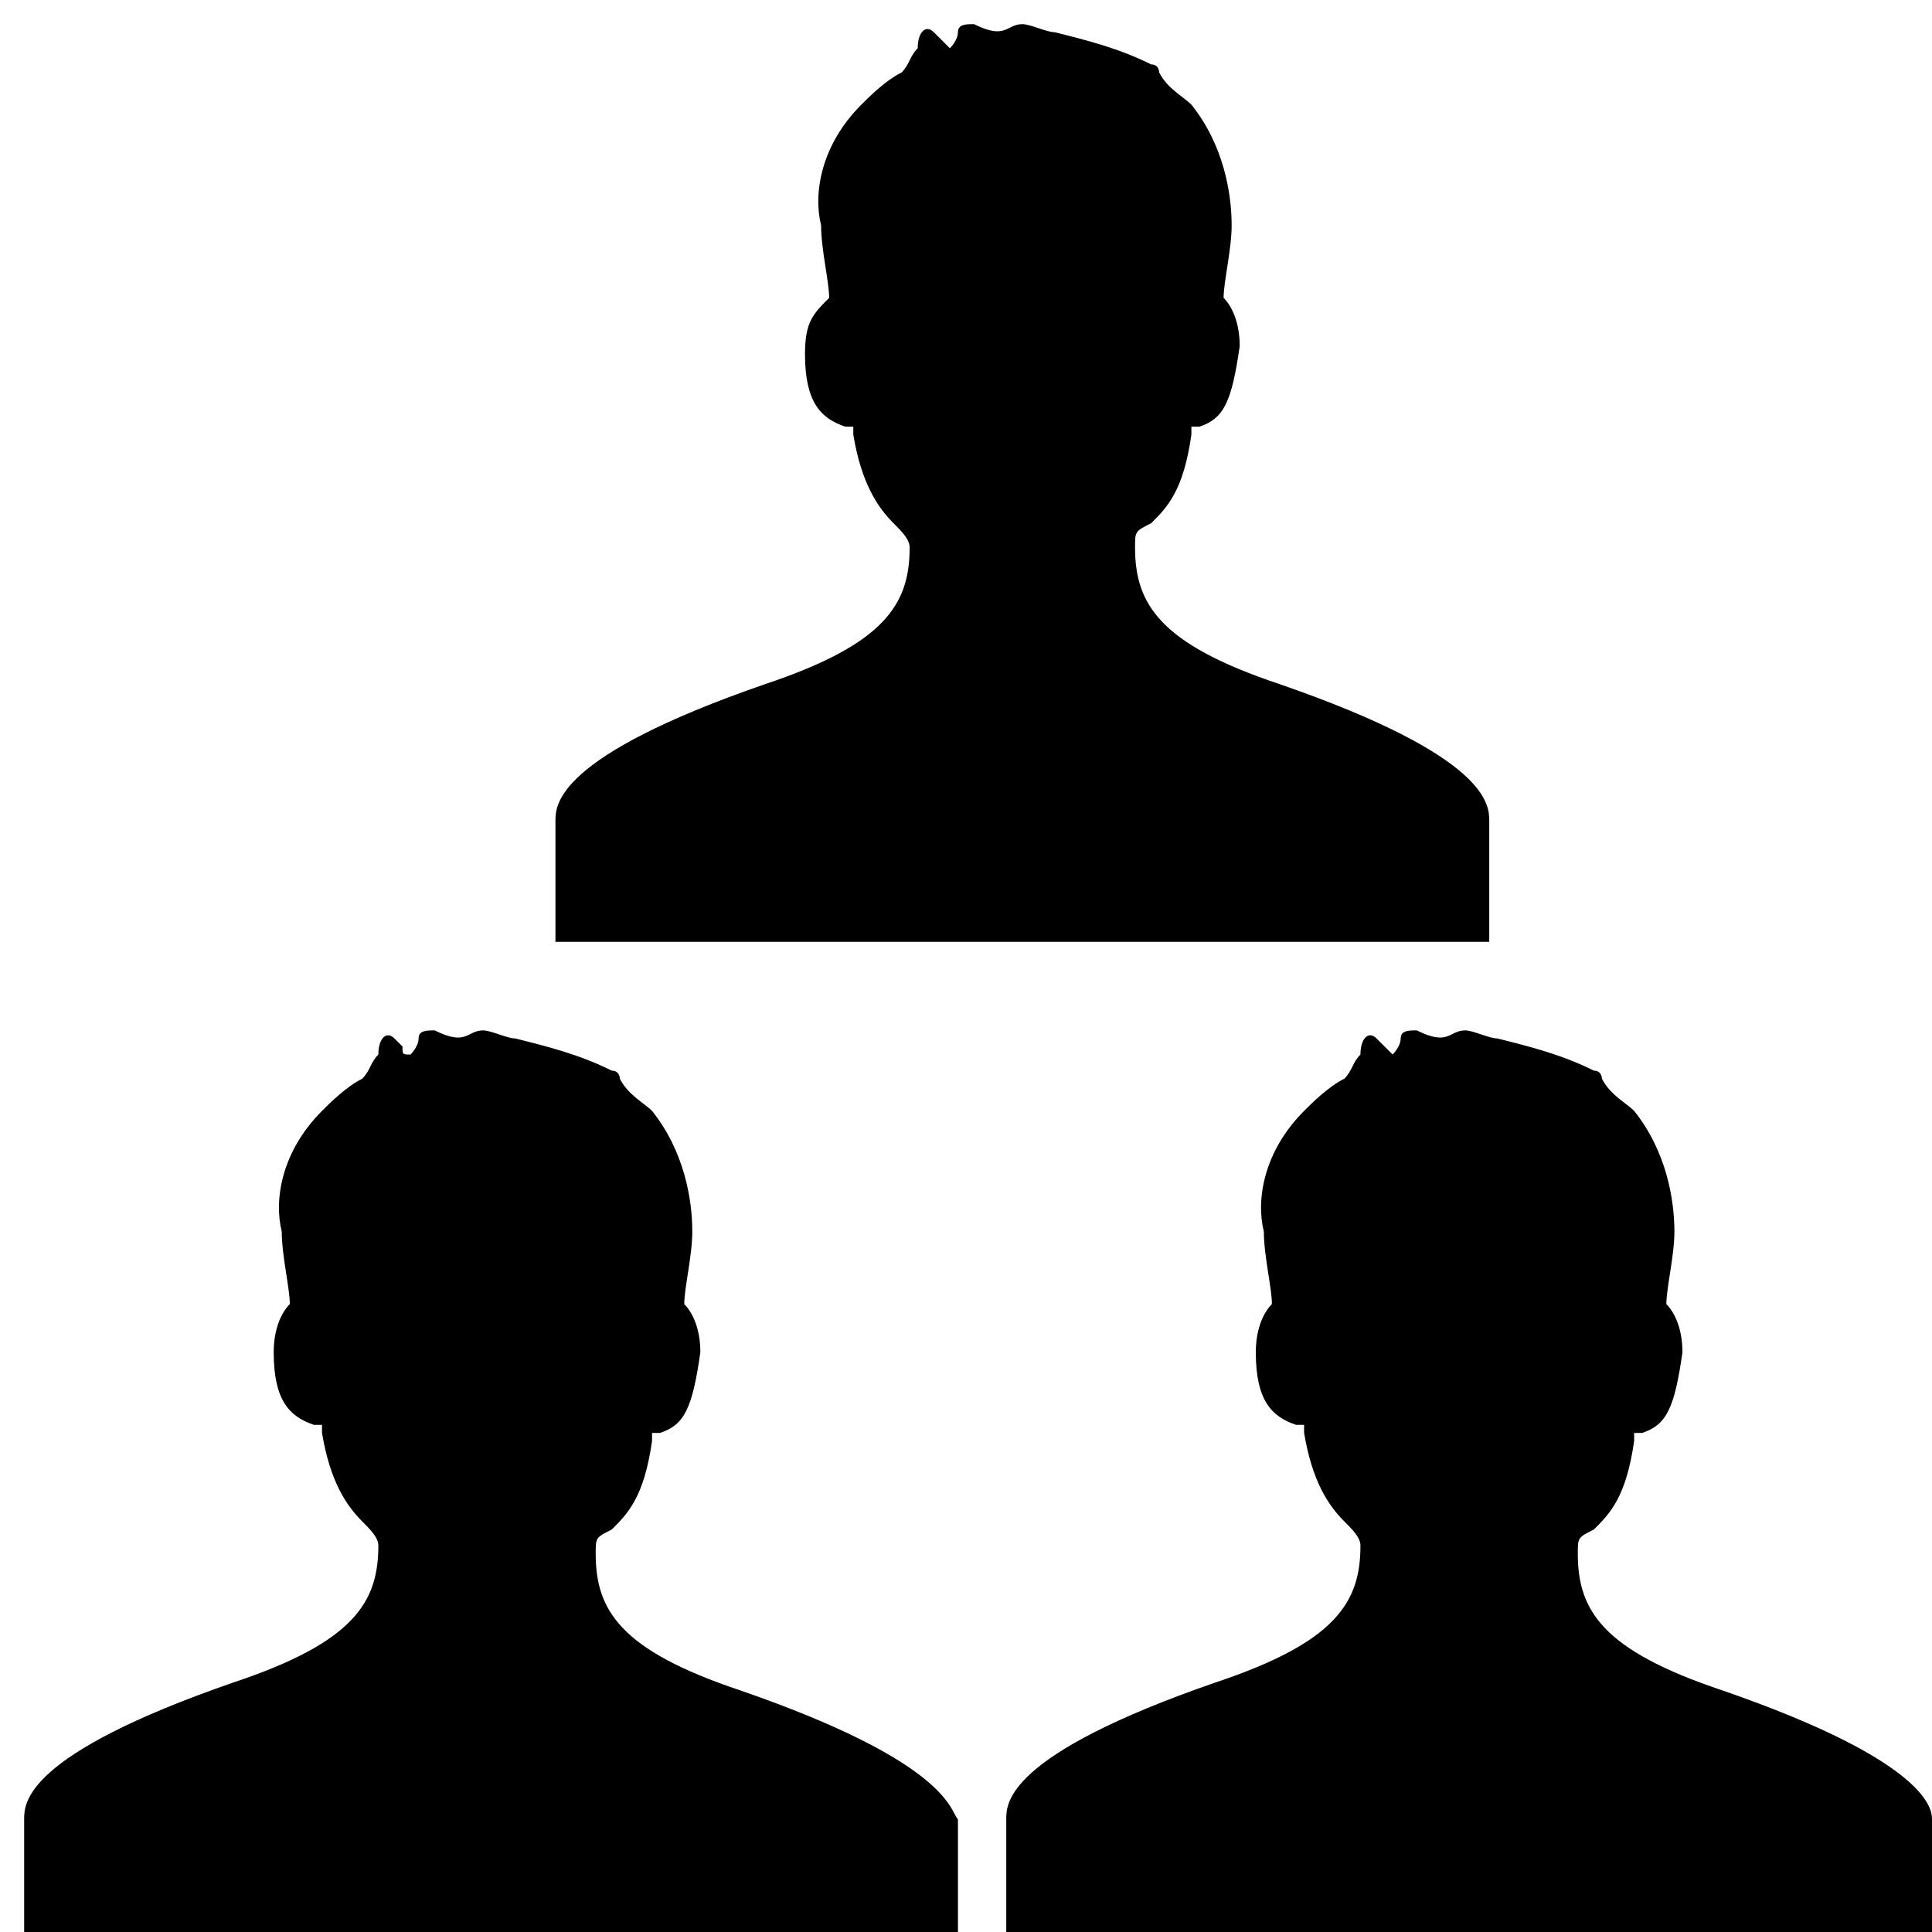 <svg version="1.1" id="team" xmlns="http://www.w3.org/2000/svg" xmlns:xlink="http://www.w3.org/1999/xlink" x="0px" y="0px"
	 viewBox="0 0 24 24" style="enable-background:new 0 0 24 24;" xml:space="preserve">
<g>
	<path d="M15.9,8.5c-1.5-0.5-1.8-1-1.8-1.7c0-0.2,0-0.2,0.2-0.3c0.2-0.2,0.4-0.4,0.5-1.1c0,0,0-0.1,0-0.1c0,0,0,0,0.1,0
		c0.3-0.1,0.4-0.3,0.5-1c0-0.3-0.1-0.5-0.2-0.6c0-0.2,0.1-0.6,0.1-0.9c0-0.4-0.1-1-0.5-1.5c-0.1-0.1-0.3-0.2-0.4-0.4
		c0,0,0-0.1-0.1-0.1c-0.4-0.2-0.8-0.3-1.2-0.4c-0.1,0-0.3-0.1-0.4-0.1c-0.2,0-0.2,0.2-0.6,0c-0.1,0-0.2,0-0.2,0.1
		c0,0.1-0.1,0.2-0.1,0.2c0,0-0.1-0.1-0.1-0.1c0,0,0,0-0.1-0.1c-0.1-0.1-0.2,0-0.2,0.2c0,0,0,0,0,0c-0.1,0.1-0.1,0.2-0.2,0.3
		c-0.2,0.1-0.4,0.3-0.5,0.4c-0.5,0.5-0.6,1.1-0.5,1.5c0,0.3,0.1,0.7,0.1,0.9C10.1,3.9,10,4,10,4.4c0,0.6,0.2,0.8,0.5,0.9
		c0,0,0,0,0.1,0c0,0,0,0,0,0.1c0.1,0.6,0.3,0.9,0.5,1.1c0.1,0.1,0.2,0.2,0.2,0.3c0,0.7-0.3,1.2-1.8,1.7C6.9,9.4,6.9,10,6.9,10.2v1.5
		h11.6v-1.5C18.5,10,18.5,9.4,15.9,8.5z"/>
</g>
<g>
	<path d="M9.2,21c-1.5-0.5-1.8-1-1.8-1.7c0-0.2,0-0.2,0.2-0.3c0.2-0.2,0.4-0.4,0.5-1.1c0,0,0-0.1,0-0.1c0,0,0,0,0.1,0
		c0.3-0.1,0.4-0.3,0.5-1c0-0.3-0.1-0.5-0.2-0.6c0-0.2,0.1-0.6,0.1-0.9c0-0.4-0.1-1-0.5-1.5c-0.1-0.1-0.3-0.2-0.4-0.4
		c0,0,0-0.1-0.1-0.1c-0.4-0.2-0.8-0.3-1.2-0.4c-0.1,0-0.3-0.1-0.4-0.1c-0.2,0-0.2,0.2-0.6,0c-0.1,0-0.2,0-0.2,0.1
		c0,0.1-0.1,0.2-0.1,0.2C5,13.1,5,13.1,5,13c0,0,0,0-0.1-0.1c-0.1-0.1-0.2,0-0.2,0.2c0,0,0,0,0,0c-0.1,0.1-0.1,0.2-0.2,0.3
		c-0.2,0.1-0.4,0.3-0.5,0.4c-0.5,0.5-0.6,1.1-0.5,1.5c0,0.3,0.1,0.7,0.1,0.9c-0.1,0.1-0.2,0.3-0.2,0.6c0,0.6,0.2,0.8,0.5,0.9
		c0,0,0,0,0.1,0c0,0,0,0,0,0.1c0.1,0.6,0.3,0.9,0.5,1.1c0.1,0.1,0.2,0.2,0.2,0.3c0,0.7-0.3,1.2-1.8,1.7c-2.6,0.9-2.6,1.5-2.6,1.7
		v1.5h11.6v-1.5C11.8,22.5,11.8,21.9,9.2,21z"/>
</g>
<g>
	<path d="M21.4,21c-1.5-0.5-1.8-1-1.8-1.7c0-0.2,0-0.2,0.2-0.3c0.2-0.2,0.4-0.4,0.5-1.1c0,0,0-0.1,0-0.1c0,0,0,0,0.1,0
		c0.3-0.1,0.4-0.3,0.5-1c0-0.3-0.1-0.5-0.2-0.6c0-0.2,0.1-0.6,0.1-0.9c0-0.4-0.1-1-0.5-1.5c-0.1-0.1-0.3-0.2-0.4-0.4
		c0,0,0-0.1-0.1-0.1c-0.4-0.2-0.8-0.3-1.2-0.4c-0.1,0-0.3-0.1-0.4-0.1c-0.2,0-0.2,0.2-0.6,0c-0.1,0-0.2,0-0.2,0.1
		c0,0.1-0.1,0.2-0.1,0.2c0,0-0.1-0.1-0.1-0.1c0,0,0,0-0.1-0.1c-0.1-0.1-0.2,0-0.2,0.2c0,0,0,0,0,0c-0.1,0.1-0.1,0.2-0.2,0.3
		c-0.2,0.1-0.4,0.3-0.5,0.4c-0.5,0.5-0.6,1.1-0.5,1.5c0,0.3,0.1,0.7,0.1,0.9c-0.1,0.1-0.2,0.3-0.2,0.6c0,0.6,0.2,0.8,0.5,0.9
		c0,0,0,0,0.1,0c0,0,0,0,0,0.1c0.1,0.6,0.3,0.9,0.5,1.1c0.1,0.1,0.2,0.2,0.2,0.3c0,0.7-0.3,1.2-1.8,1.7c-2.6,0.9-2.6,1.5-2.6,1.7
		v1.5H24v-1.5C24,22.5,24,21.9,21.4,21z"/>
</g>
</svg>
